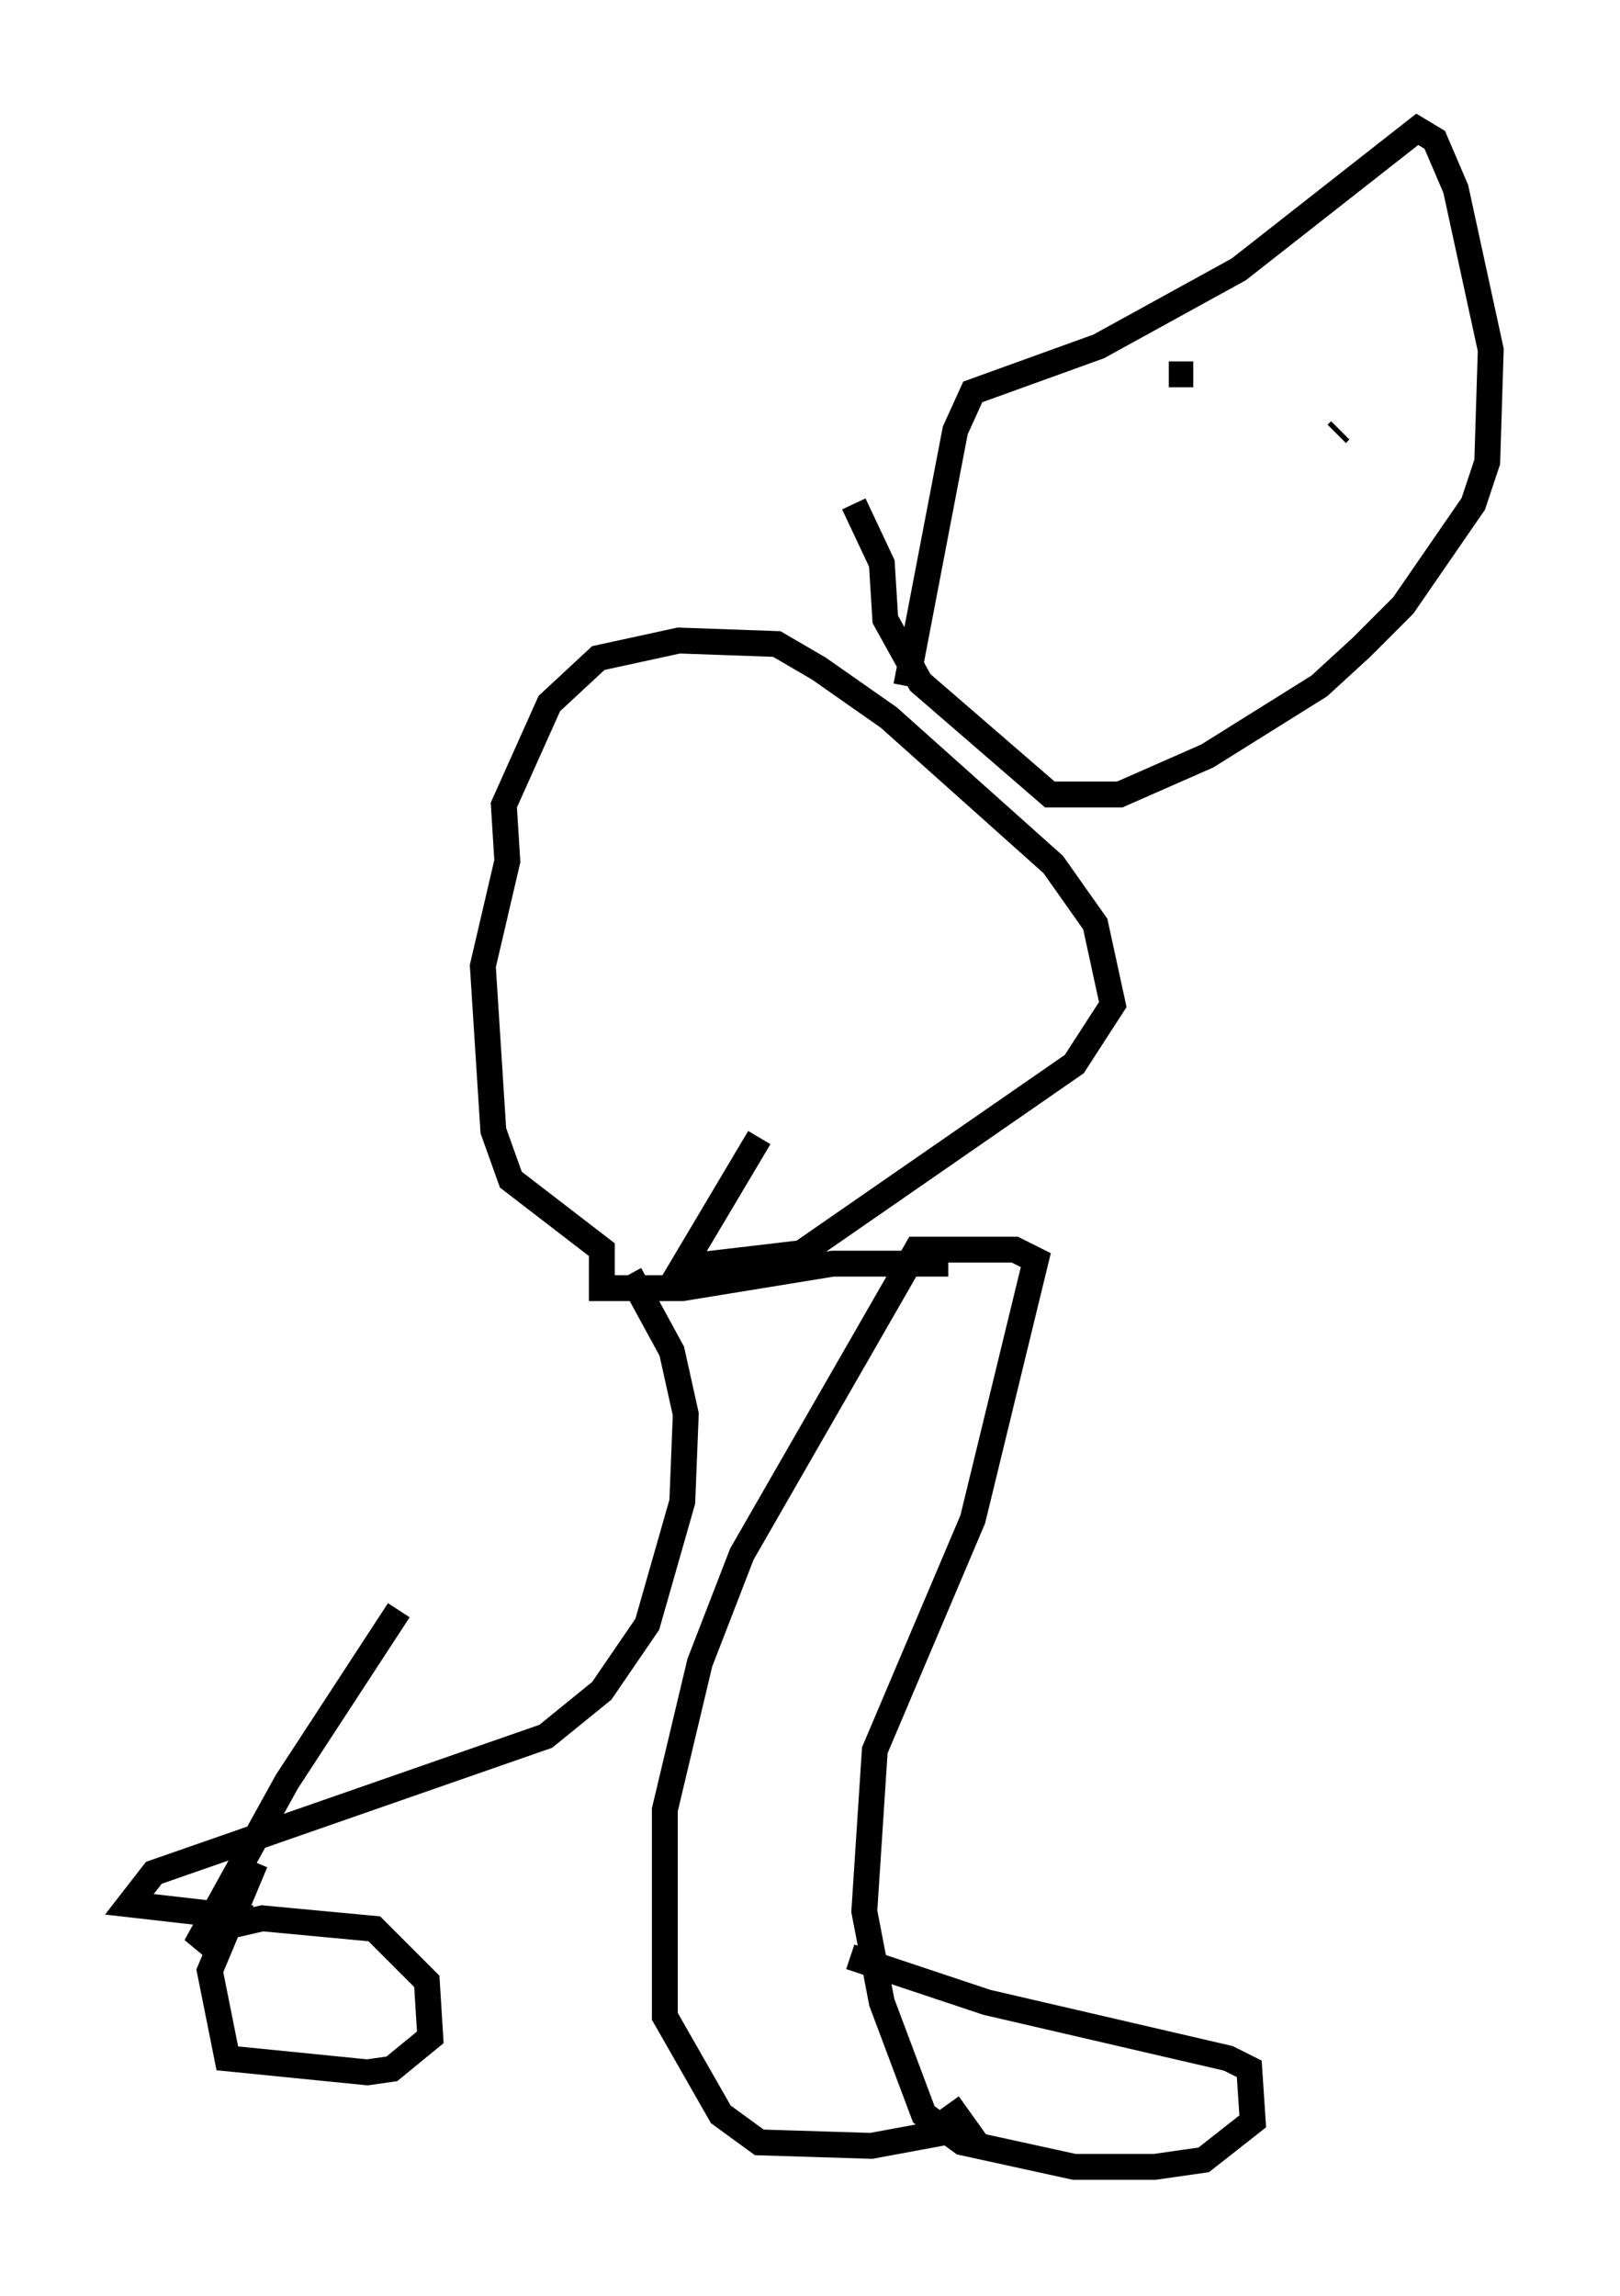<?xml version="1.0" encoding="utf-8" ?>
<svg baseProfile="full" height="88.754" version="1.1" width="62.638" xmlns="http://www.w3.org/2000/svg" xmlns:ev="http://www.w3.org/2001/xml-events" xmlns:xlink="http://www.w3.org/1999/xlink"><defs /><rect fill="white" height="88.754" width="62.638" x="0" y="0" /><path d="M24.486, 50.196 m-9.066, 12.043 l-4.33, 6.631 -3.518, 6.36 l0.812, -0.677 1.759, -0.406 l4.33, 0.406 2.03, 2.03 l0.135, 2.165 -1.488, 1.218 l-0.947, 0.135 -5.413, -0.541 l-0.677, -3.383 1.759, -4.195 m14.479, -22.733 l1.624, 2.977 0.541, 2.436 l-0.135, 3.383 -1.353, 4.736 l-1.759, 2.571 -2.165, 1.759 l-15.155, 5.277 -0.947, 1.218 l4.736, 0.541 m23.139, 1.488 l5.277, 1.759 9.337, 2.165 l0.812, 0.406 0.135, 2.03 l-1.894, 1.488 -1.894, 0.271 l-3.112, 0.0 -4.33, -0.947 l-1.488, -1.083 -1.624, -4.33 l-0.677, -3.518 0.406, -6.225 l3.789, -8.931 2.436, -10.013 l-0.812, -0.406 -3.789, 0.0 l-6.766, 11.773 -1.624, 4.195 l-1.353, 5.683 0.0, 7.984 l2.165, 3.789 1.488, 1.083 l4.33, 0.135 3.654, -0.677 l-0.677, -0.947 m0.0, -32.476 l-4.465, 0.0 -5.819, 0.947 l-3.112, 0.0 0.0, -1.488 l-3.518, -2.706 -0.677, -1.894 l-0.406, -6.36 0.947, -4.059 l-0.135, -2.165 1.759, -3.924 l1.894, -1.759 3.112, -0.677 l3.789, 0.135 1.624, 0.947 l2.706, 1.894 6.36, 5.683 l1.624, 2.3 0.677, 3.112 l-1.488, 2.3 -10.555, 7.307 l-4.601, 0.541 2.977, -5.007 m5.683, -17.456 l1.894, -9.878 0.677, -1.488 l4.871, -1.759 5.413, -2.977 l6.901, -5.413 0.677, 0.406 l0.812, 1.894 1.353, 6.225 l-0.135, 4.33 -0.541, 1.624 l-2.706, 3.924 -1.624, 1.624 l-1.624, 1.488 -4.33, 2.706 l-3.383, 1.488 -2.706, 0.0 l-5.007, -4.33 -1.353, -2.436 l-0.135, -2.165 -1.083, -2.3 m12.178, -5.007 l0.947, 0.0 m5.683, 2.165 l-0.135, 0.135 " fill="none" stroke="black" stroke-width="1" /></svg>